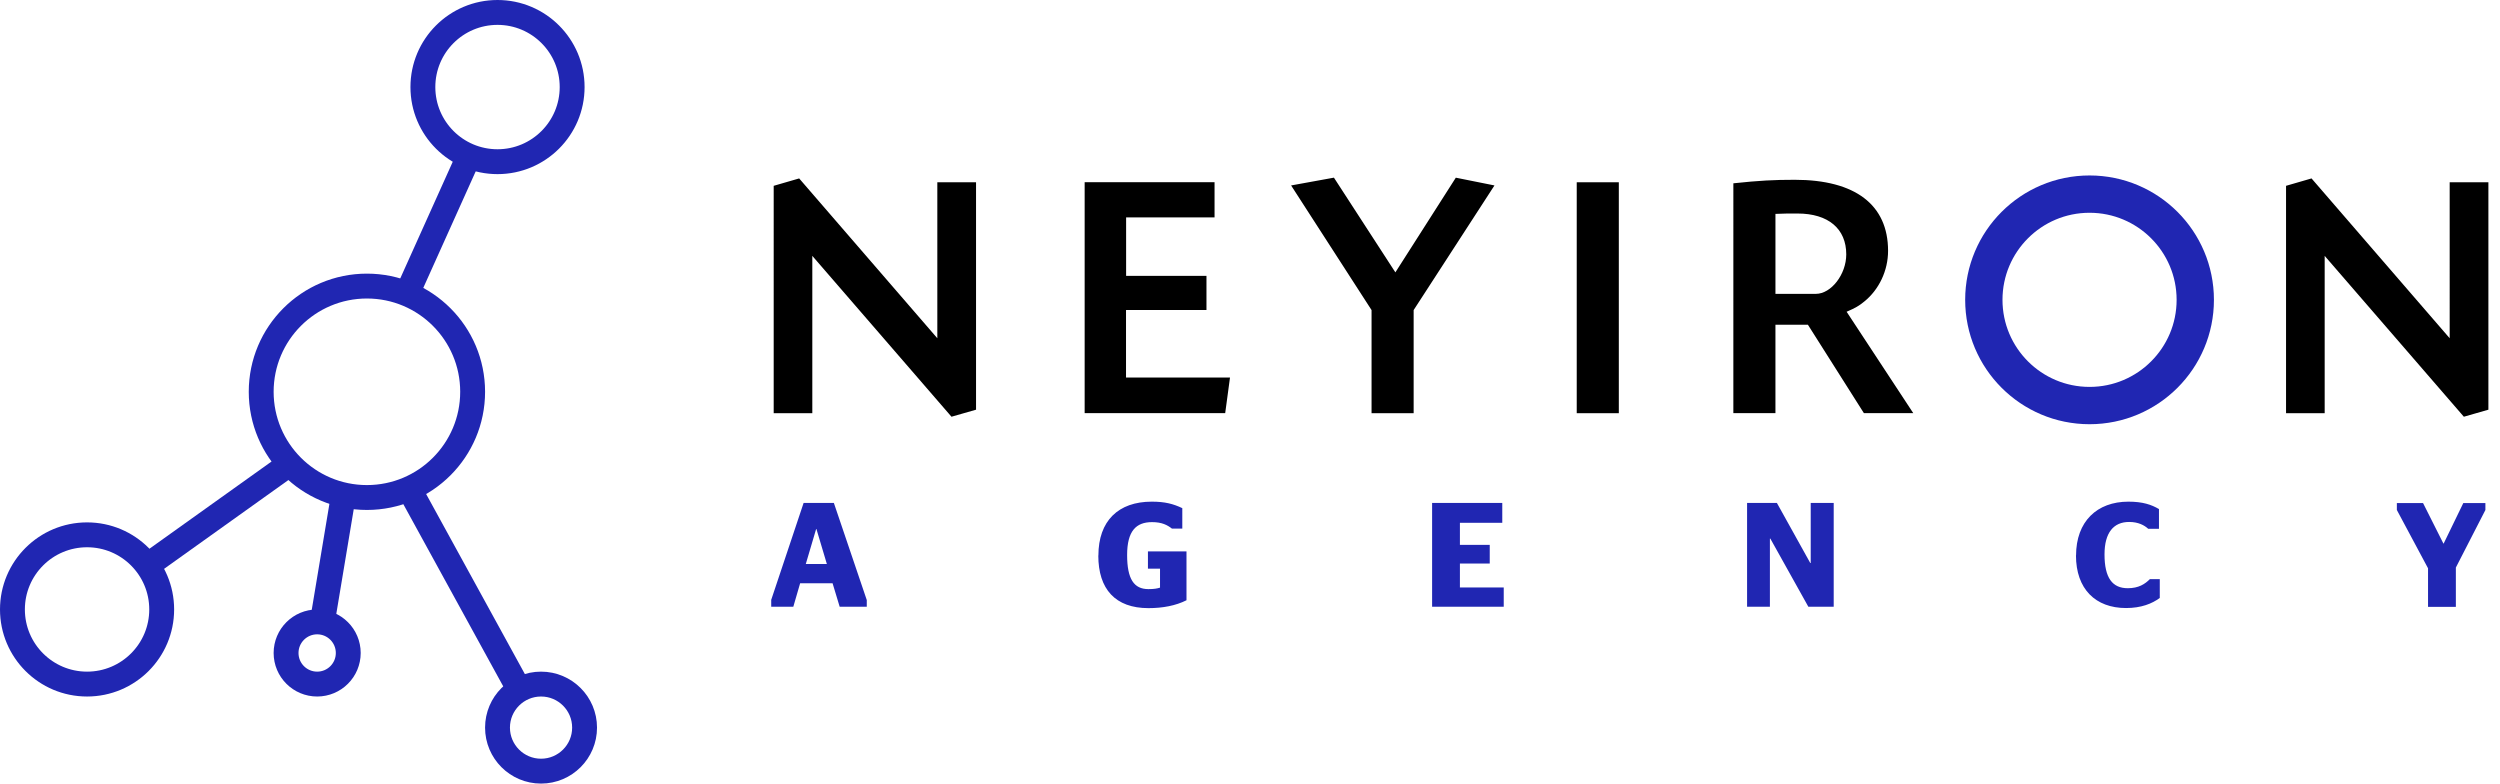 <svg width="201" height="63" fill="none" xmlns="http://www.w3.org/2000/svg"><circle cx="29.5" cy="31.5" r="8.5" stroke="#2026B2" stroke-width="2"/><circle cx="40" cy="7" r="6" stroke="#2026B2" stroke-width="2"/><circle cx="7" cy="49" r="6" stroke="#2026B2" stroke-width="2"/><circle cx="25.5" cy="52.5" r="2.5" stroke="#2026B2" stroke-width="2"/><circle cx="43.5" cy="58.5" r="3.5" stroke="#2026B2" stroke-width="2"/><path d="M33 23l4.5-10M23 37.5L12.5 45M26 49.5l1.5-9m5.5-1L41.5 55" stroke="#2026B2" stroke-width="2"/><path d="M64.251 14.343l11.11 12.852V14.656h3.113v18.283l-1.974.566-11.19-12.933v12.65h-3.105V14.94l2.053-.596h-.007zm26.282 7.837H97v2.743h-6.468v5.43h8.36l-.386 2.862h-11.3V14.648H97.65v2.832h-7.11v4.7h-.008zm26.508-7.896l3.114.625-6.498 10.021v8.292h-3.384V24.93l-6.468-10.02 3.443-.627 4.94 7.615 4.861-7.614h-.008zm13.112 18.938h-3.384V14.656h3.384v18.566zm9.209-18.484c2.112-.224 3.252-.283 4.94-.283 4.861 0 7.499 2.011 7.499 5.714 0 1.587-.724 3.114-1.915 4.076-.416.342-.694.506-1.418.82l5.358 8.15h-3.969l-4.502-7.108h-2.609v7.108h-3.384V14.73v.008zm3.384 8.888h3.252c1.221 0 2.441-1.557 2.441-3.174 0-2.063-1.447-3.285-3.917-3.285h-.446c-.388 0-.475 0-1.33.03v6.429zm43.099-9.283l11.109 12.852V14.656h3.113v18.283l-1.973.566-11.19-12.933v12.65h-3.106V14.94l2.054-.596h-.007z" fill="#000"/><circle cx="168" cy="24.107" r="8.5" stroke="#2026B2" stroke-width="3"/><path d="M62 48.245l2.61-7.808h2.433l2.646 7.808v.537H67.51l-.57-1.885h-2.61l-.548 1.885h-1.776v-.537H62zm2.785-2.898h1.695l-.84-2.816h-.022l-.833 2.816zm23.526-.685c0-2.78 1.6-4.329 4.29-4.329 1.067 0 1.732.179 2.456.522V42.5h-.833c-.366-.283-.797-.521-1.6-.521-1.287 0-2.003.715-2.003 2.645 0 1.93.548 2.741 1.71 2.741.431 0 .701-.044.935-.119V45.72h-.972v-1.386h3.1v3.926c-.856.432-1.909.634-3.056.634-2.668 0-4.034-1.528-4.034-4.232h.007zm26.837-4.225h5.635v1.595h-3.406v1.773h2.398v1.505h-2.398v1.922h3.523v1.55h-5.759v-8.345h.007zm25.317 0h2.398l2.682 4.828h.036v-4.828h1.849v8.345h-2.039l-3.055-5.476h-.036v5.476h-1.835v-8.345zm26.45 4.225c0-2.735 1.681-4.329 4.21-4.329 1.147 0 1.849.239 2.456.596v1.587h-.863c-.307-.283-.796-.551-1.535-.551-1.242 0-1.98.849-1.98 2.607 0 1.908.643 2.72 1.871 2.72.877 0 1.381-.336 1.776-.73h.796v1.512c-.621.462-1.498.812-2.711.812-2.456 0-4.027-1.527-4.027-4.232l.007.008zm28.299 4.128v-3.1l-2.507-4.686v-.56h2.105l1.637 3.257h.022l1.579-3.256h1.776v.559l-2.375 4.626v3.16h-2.244.007z" fill="#2026B2"/></svg>